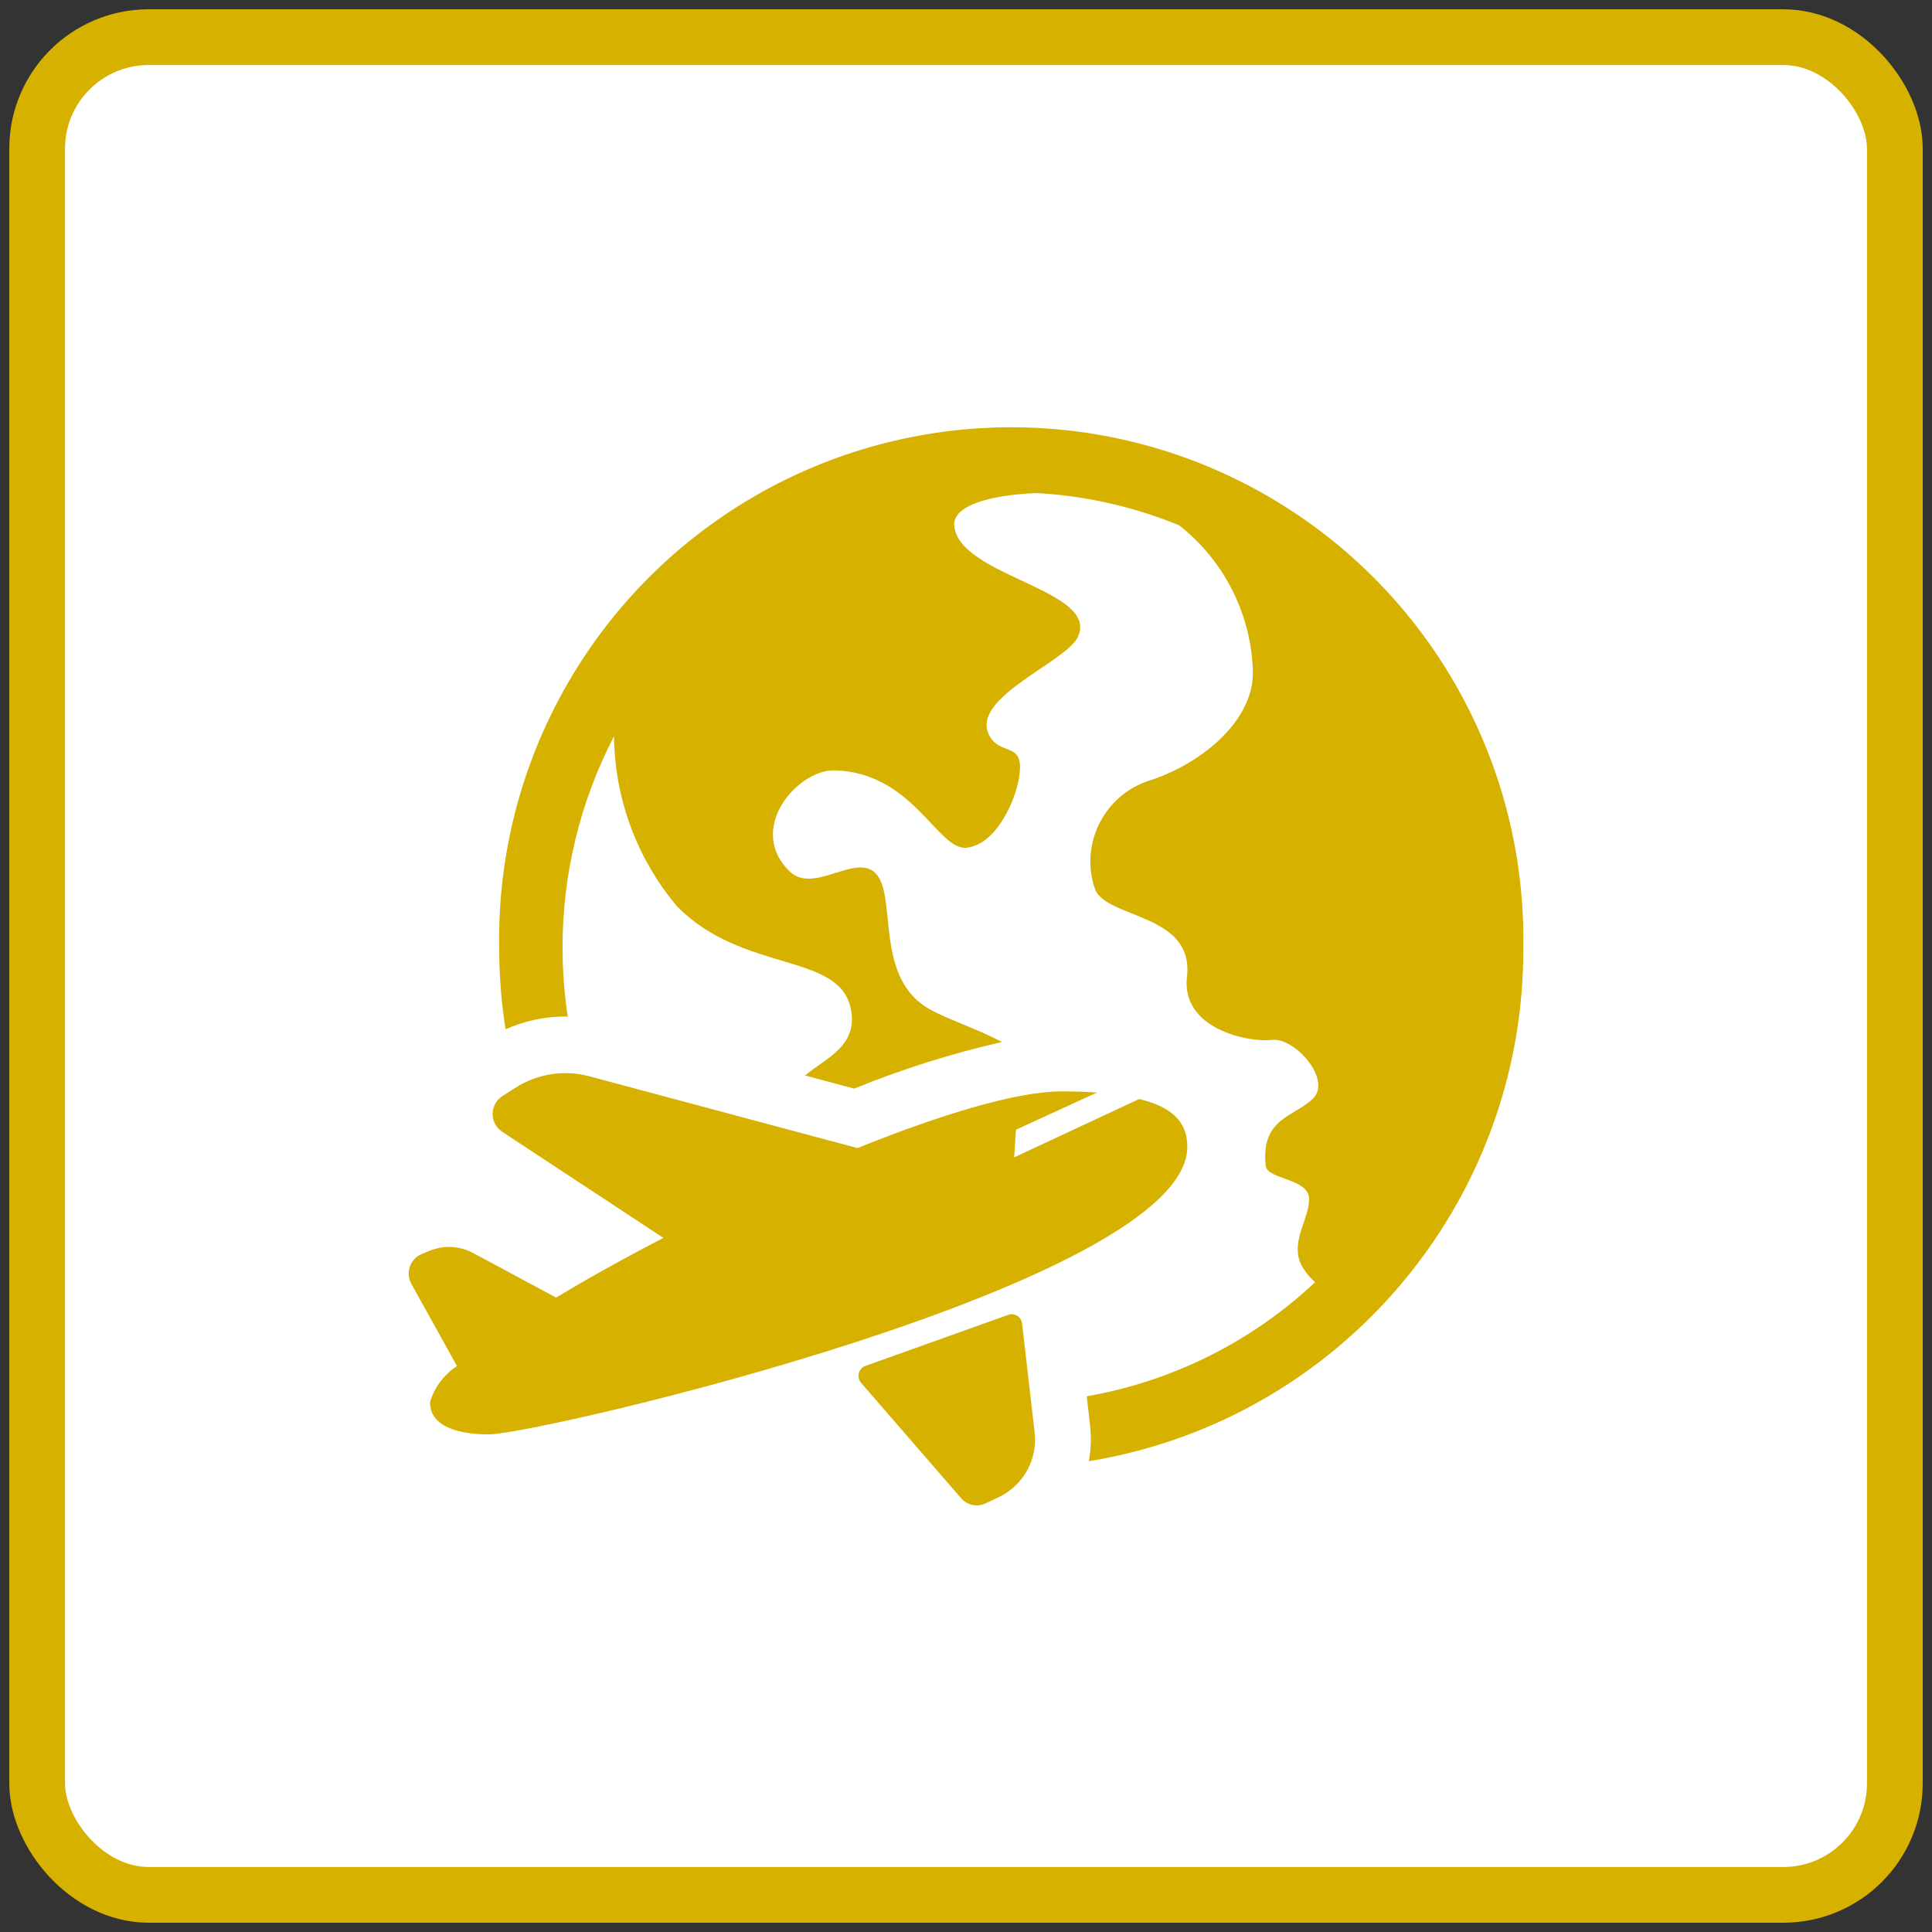 <svg width="104" height="104" viewBox="0 0 104 104" xmlns="http://www.w3.org/2000/svg"><rect x="0" y="0" width="104" height="104" fill="#333333" stroke="none"/><title>career-cluster-hospitality-and-tourism</title><g transform="translate(2 2)" fill="none" fill-rule="evenodd"><rect stroke="#D7B100" stroke-width="3" fill="#FFF" width="100" height="100" rx="6"/><path d="M80 49.008c.061 13.713-9.855 25.436-23.388 27.65.116-.631.139-1.276.068-1.914l-.18-1.582c4.61-.803 8.884-2.938 12.294-6.142-.231-.199-.433-.429-.6-.684-.892-1.321.275-2.632.275-3.788 0-1.133-2.252-1.04-2.334-1.791-.284-2.6 1.572-2.635 2.562-3.639.99-1.004-.978-3.288-2.249-3.141-1.271.147-4.883-.6-4.553-3.4.4-3.407-4.277-3.106-4.947-4.7-.819-2.365.412-4.95 2.764-5.806 3-.915 5.954-3.4 5.723-6.162-.156-2.995-1.599-5.777-3.957-7.63-2.444-1.004-5.04-1.591-7.678-1.738-2.41.1-4.528.64-4.431 1.759.237 2.743 7.924 3.456 6.634 6.02-.673 1.337-5.72 3.224-4.777 5.213.613 1.294 2.122.185 1.559 2.669-.259 1.143-1.247 3.29-2.766 3.429-1.553.147-2.846-4.028-7.073-4.165-2-.065-4.814 3.164-2.423 5.455 1.448 1.387 4.164-1.667 4.966.719.565 1.681-.076 5.214 2.561 6.69.961.538 2.435 1.007 3.892 1.759-2.717.62-5.379 1.46-7.96 2.512l-2.645-.708c1.107-.935 2.906-1.593 2.453-3.637-.665-3-5.8-1.87-9.343-5.464-2.16-2.567-3.36-5.805-3.394-9.16-1.824 3.515-2.774 7.417-2.77 11.377 0 1.244.093 2.487.278 3.718-.042 0-.083-.008-.124-.008-1.111.001-2.208.235-3.223.687-.228-1.456-.343-2.927-.343-4.4-.158-9.953 5.061-19.218 13.655-24.24 8.594-5.022 19.228-5.022 27.821.001 8.594 5.023 13.812 14.288 13.653 24.241zm-20.677 8.153l-6.732 3.14.1-1.489 4.361-2c-.622-.045-1.267-.062-1.91-.062-2.41 0-6.481 1.238-10.984 3.051l-14.437-3.865c-1.35-.361-2.79-.138-3.968.615l-.71.453c-.325.209-.522.568-.525.955-.003.386.189.748.511.962l8.681 5.715c-2.074 1.076-4.041 2.169-5.776 3.213l-4.455-2.393c-.726-.391-1.588-.437-2.352-.127l-.422.171c-.301.125-.534.373-.641.681-.107.308-.077.647.081.932l2.455 4.423c-.698.456-1.213 1.144-1.454 1.942 0 1.388 1.684 1.736 3.168 1.736 2.647 0 37.6-8.122 37.6-15.48.005-1.453-.977-2.182-2.591-2.573zm-14.739 14.367l7.692-2.75c.162-.057.341-.037.485.055.145.091.24.244.258.415l.674 5.851c.173 1.455-.6 2.858-1.922 3.49l-.721.34c-.451.212-.988.098-1.313-.28l-5.387-6.213c-.121-.142-.166-.334-.12-.515.047-.181.179-.328.354-.393z" fill="#D7B100"/></g></svg>